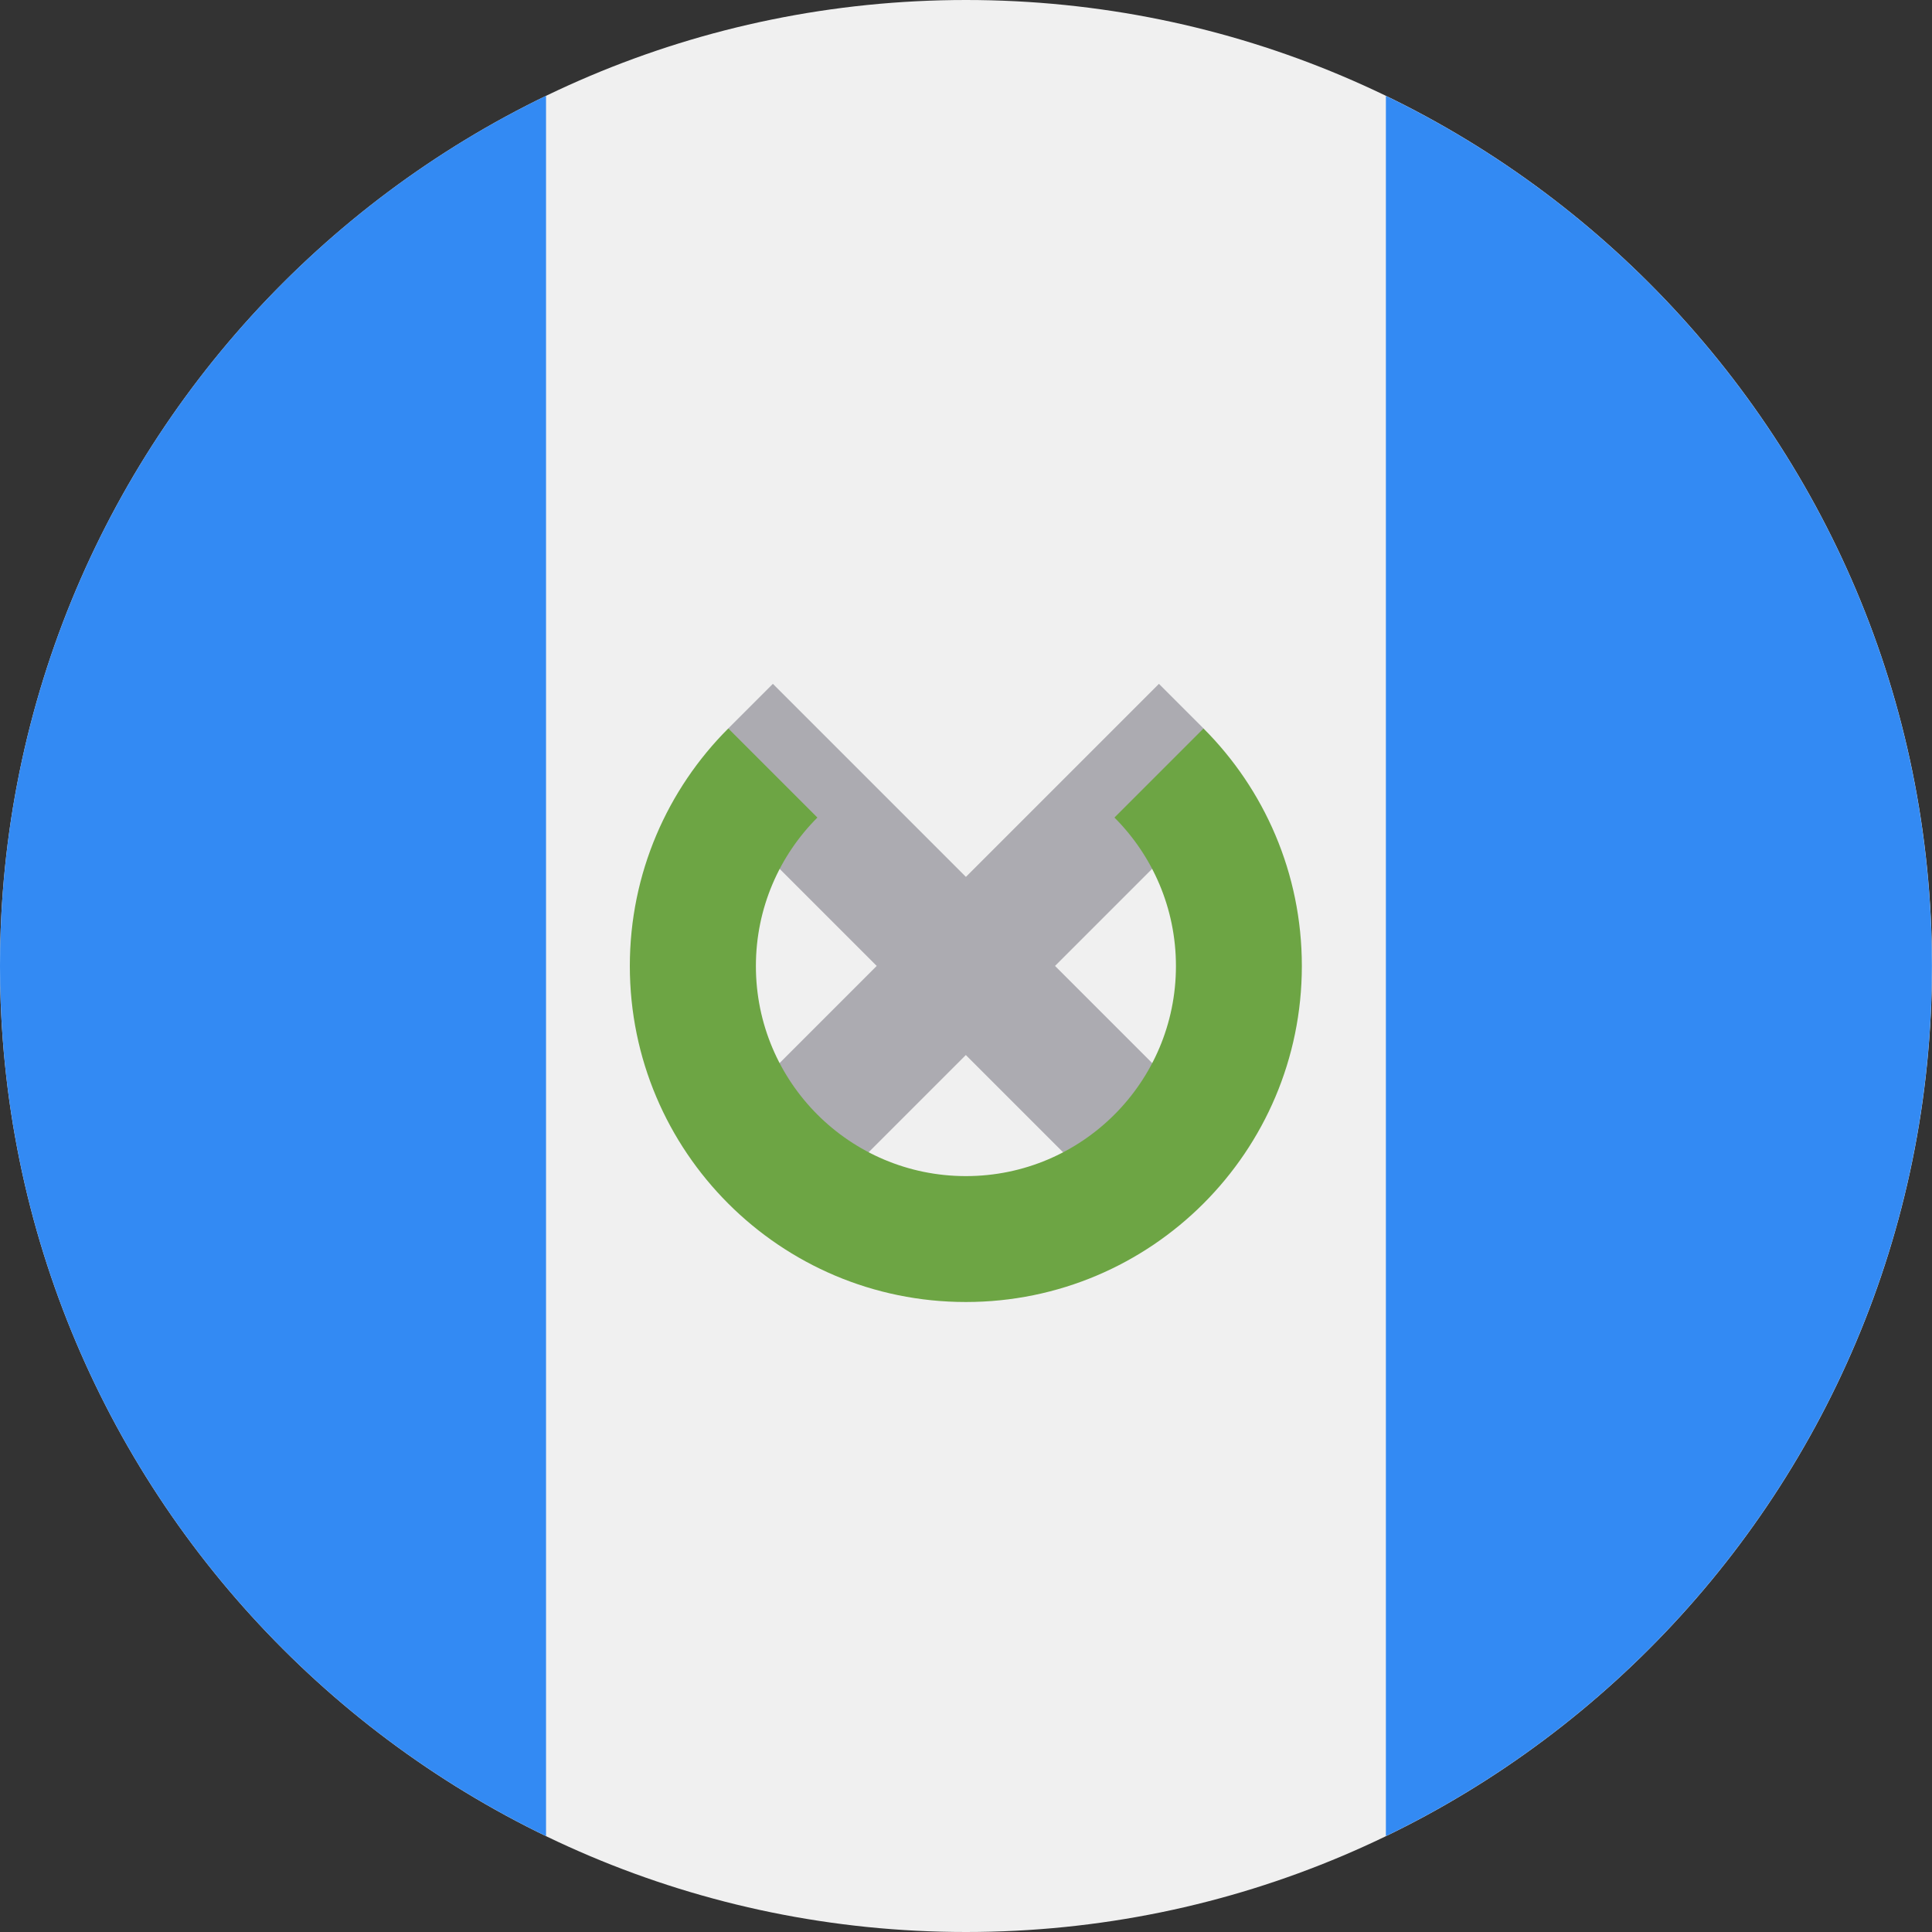 <svg fill="none" height="24" viewBox="0 0 24 24" width="24" xmlns="http://www.w3.org/2000/svg" xmlns:xlink="http://www.w3.org/1999/xlink"><rect x="0" y="0" width="24" height="24" fill="#333333" stroke="none"/><clipPath id="a"><path d="m0 0h24v24h-24z"/></clipPath><g clip-path="url(#a)"><path d="m12 24c6.627 0 12-5.373 12-12 0-6.627-5.373-12-12-12-6.627 0-12 5.373-12 12 0 6.627 5.373 12 12 12z" fill="#f0f0f0"/><path d="m23.999 12c0-4.758-2.769-8.868-6.783-10.809v21.618c4.014-1.941 6.783-6.052 6.783-10.809z" fill="#338af3"/><path d="m0 12c0 4.758 2.769 8.868 6.783 10.809v-21.619c-4.014 1.941-6.783 6.052-6.783 10.809z" fill="#338af3"/><path d="m15.135 14.028-2.029-2.029 1.931-1.931-.087-1.02-.553-.553-2.398 2.398-2.398-2.398-.553.553-.088 1.02 1.931 1.931-2.029 2.029 1.107 1.107 2.029-2.029 2.029 2.029z" fill="#acabb1"/><path d="m14.951 9.049-1.107 1.107c.472.472.764 1.124.764 1.845 0 1.441-1.168 2.609-2.609 2.609s-2.609-1.168-2.609-2.609c0-.72.292-1.373.764-1.845l-1.107-1.107c-.755.755-1.223 1.799-1.223 2.951 0 2.305 1.869 4.174 4.174 4.174 2.305 0 4.174-1.869 4.174-4.174 0-1.153-.467-2.196-1.222-2.951z" fill="#6da544"/></g></svg>